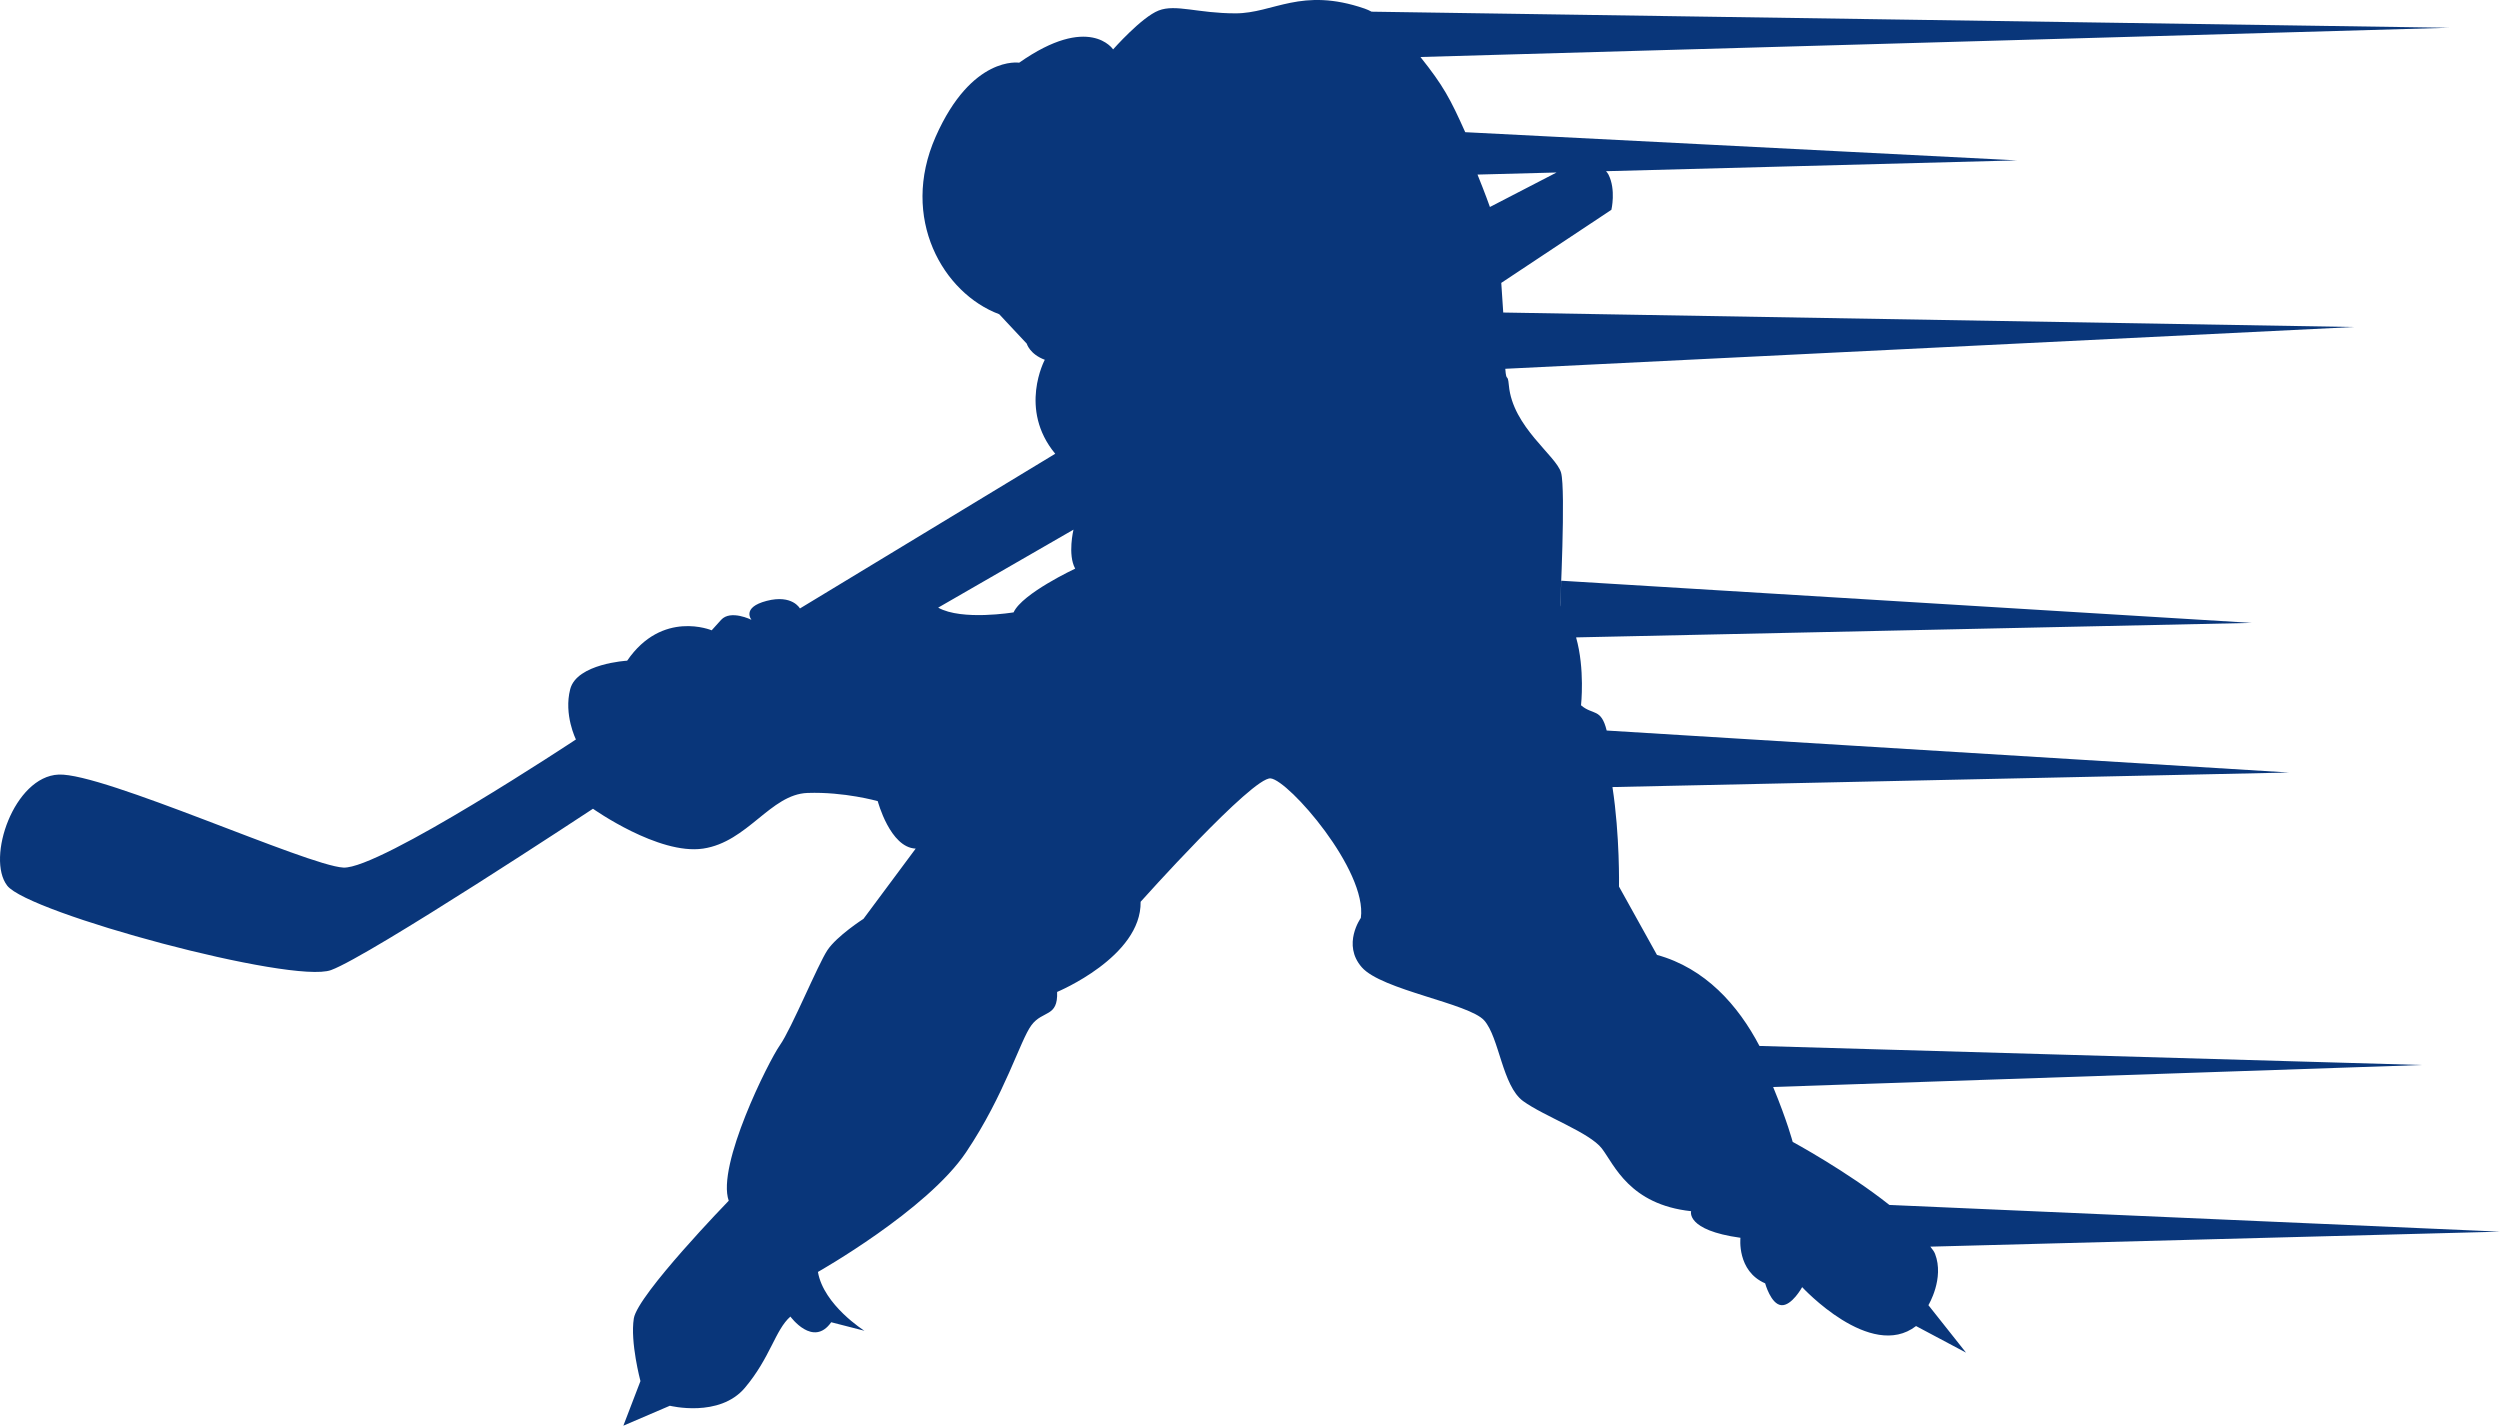 <svg version="1.1" id="图层_1" x="0px" y="0px" width="182.787px" height="104.237px" viewBox="0 0 182.787 104.237" enable-background="new 0 0 182.787 104.237" xml:space="preserve" xmlns="http://www.w3.org/2000/svg" xmlns:xlink="http://www.w3.org/1999/xlink" xmlns:xml="http://www.w3.org/XML/1998/namespace">
  <path fill="#09367A" d="M141.481,91.675c-0.057-0.146-0.179-0.326-0.346-0.527l41.651-1.096l-44.644-1.953
	c-3.094-2.456-7.071-4.611-7.071-4.611s-0.384-1.484-1.429-4.014l47.424-1.607l-48.424-1.393c-1.553-2.971-3.961-5.686-7.494-6.657
	l-2.776-4.997c0,0,0.071-3.704-0.478-7.275l49.473-1.063l-49.895-3.07c-0.408-1.66-1.006-1.099-1.876-1.846
	c0,0,0.296-2.648-0.361-4.964l49.397-1.06l-50.468-3.083c-0.031-0.037-0.062,1.925-0.096,1.888c0,0,0.419-8.536,0.07-9.785
	c-0.346-1.249-3.54-3.331-3.817-6.384c-0.091-0.992-0.18-0.13-0.262-1.215l62.031-3.054l-62.181-1.059
	c-0.088-1.266-0.144-2.167-0.144-2.167l8.051-5.344c0,0,0.346-1.456-0.208-2.567c-0.05-0.098-0.114-0.181-0.185-0.256l30.051-0.791
	L107.13,9.665c-1.097-2.451-1.604-3.402-3.276-5.498l75.2-2.137l-78.771-1.176c-0.169-0.088-0.337-0.166-0.508-0.225
	c-4.648-1.597-6.661,0.347-9.438,0.347c-2.773,0-4.372-0.694-5.621-0.208c-1.249,0.484-3.332,2.844-3.332,2.844
	s-1.732-2.637-6.867,0.972c0,0-3.47-0.554-6.107,5.413c-2.637,5.967,0.555,11.45,4.648,12.978l2.013,2.151
	c0,0,0.208,0.764,1.319,1.179c0,0-1.943,3.609,0.763,6.872L58.487,44.488c0,0-0.557-1.041-2.43-0.556
	c-1.873,0.487-1.11,1.388-1.11,1.388s-1.527-0.764-2.222,0c-0.691,0.765-0.691,0.765-0.691,0.765s-3.61-1.526-6.179,2.221
	c0,0-3.677,0.208-4.164,2.081c-0.485,1.873,0.418,3.678,0.418,3.678s-14.366,9.507-17.002,9.368
	c-2.639-0.139-17.559-6.94-20.819-6.8c-3.262,0.138-5.308,6.107-3.763,8.119c1.542,2.011,20.833,7.217,23.678,6.176
	c2.846-1.041,19.152-11.797,19.152-11.797s4.791,3.399,8.052,2.914c3.261-0.485,4.927-3.974,7.634-4.069
	c2.707-0.094,5.135,0.6,5.135,0.6s0.902,3.4,2.775,3.469l-3.817,5.135c0,0-1.943,1.249-2.636,2.29
	c-0.694,1.043-2.637,5.761-3.47,6.941c-0.834,1.179-4.649,8.814-3.747,11.381c0,0-6.664,6.87-6.939,8.604
	c-0.277,1.736,0.485,4.582,0.485,4.582l-1.25,3.261l3.4-1.458c0,0,3.624,0.904,5.491-1.318c1.865-2.219,2.213-4.232,3.323-5.203
	c0,0,1.665,2.289,2.983,0.415l2.43,0.624c0,0-2.983-1.872-3.401-4.301c0,0,7.98-4.512,10.826-8.744
	c2.845-4.234,3.956-8.189,4.787-9.301c0.831-1.109,1.944-0.554,1.875-2.428c0,0,6.176-2.567,6.105-6.592c0,0,8.189-9.16,9.508-9.021
	c1.319,0.138,7.078,6.731,6.594,10.202c0,0-1.39,1.942,0.069,3.608c1.454,1.666,7.84,2.636,8.95,3.886
	c1.108,1.25,1.319,4.788,2.846,5.898s4.857,2.291,5.76,3.47c0.9,1.179,2.011,4.095,6.523,4.58c0,0-0.417,1.388,3.607,1.944
	c0,0-0.277,2.428,1.805,3.33c0,0,0.417,1.525,1.179,1.597c0.766,0.069,1.527-1.319,1.527-1.319s4.997,5.414,8.327,2.846l3.654,1.943
	l-2.751-3.47C140.996,95.424,142.175,93.48,141.481,91.675z M74.109,44.773c0,0-3.779,0.63-5.515-0.346l9.893-5.702
	c0,0-0.439,1.827,0.125,2.851C78.612,41.576,74.738,43.388,74.109,44.773z M113.809,12.612l-4.874,2.522c0,0-0.333-0.953-0.908-2.37
	L113.809,12.612z" class="color c1"/>
</svg>